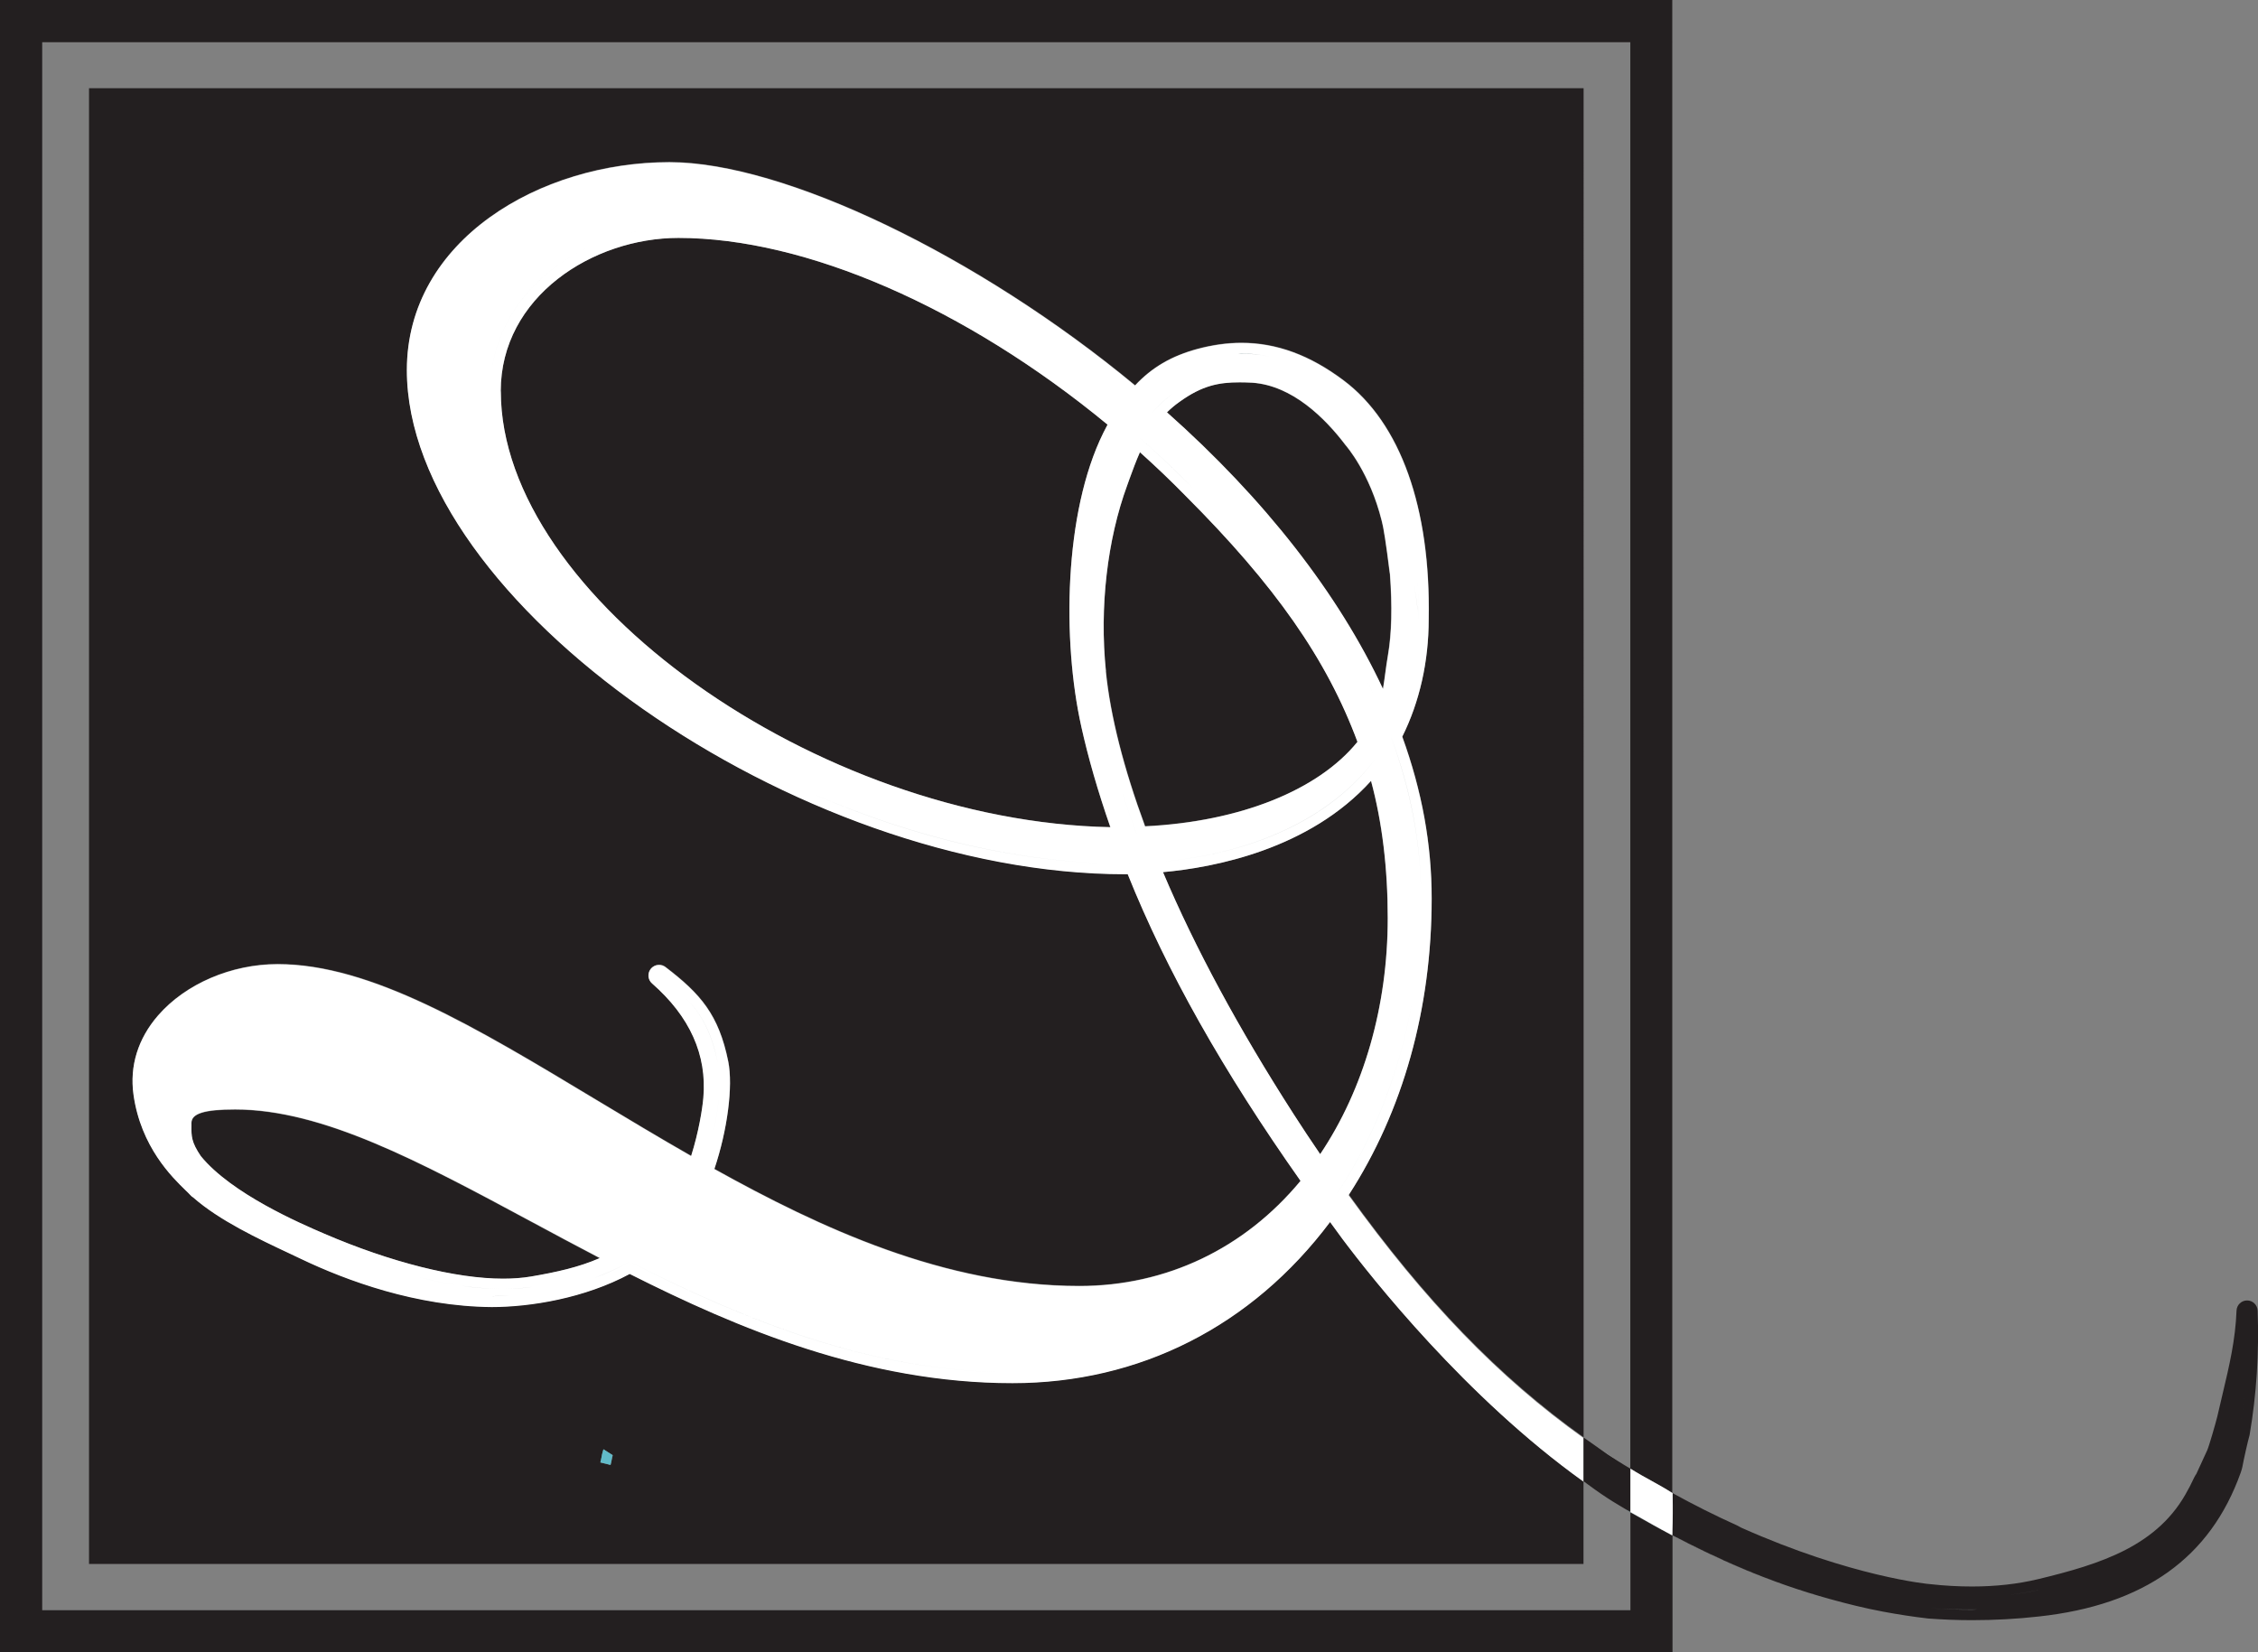 <?xml version="1.0" encoding="UTF-8"?>
<svg id="Layer_2" data-name="Layer 2" xmlns="http://www.w3.org/2000/svg" viewBox="0 0 190.48 139.36">
  <rect x="0" y="0" width="190.48" height="139.36" fill="#808080" stroke="none"/>
  <defs>
    <style>
      .cls-1 {
        fill: none;
      }

      .cls-1, .cls-2, .cls-3, .cls-4 {
        stroke-width: 0px;
      }

      .cls-2 {
        fill: #61bbc9;
      }

      .cls-3 {
        fill: #231f20;
      }

      .cls-4 {
        fill: #fff;
      }
    </style>
  </defs>
  <path class="cls-1" d="M135.05,126.02c-.34-.23-.7-.49-1.12-.8l-.35-.26h0s0,0,0,0v6.97H7.51V7.44h126.07v113.83s0,0,0,0h0s.81.56.81.56c.85.59,1.7,1.17,2.58,1.72h0c.18.12.38.22.56.33V3.56H3.56v132.25h133.97v-8.25c-.18-.1-.34-.2-.51-.29-.7-.41-1.3-.77-1.97-1.24Z"/>
  <path class="cls-1" d="M146.58,131.19h0c4.88,2.13,10.18,3.77,16.19,4.46,1.17.09,2.37.13,3.59.13.14,0,.29-.02.43-.02-1.36.01-2.71-.01-4.02-.11-6.01-.69-11.31-2.33-16.19-4.46Z"/>
  <path class="cls-1" d="M169.43,134.55c.9-.1,1.8-.25,2.7-.46-.9.22-1.81.36-2.7.46Z"/>
  <path class="cls-1" d="M189.56,110.59c.13,3.57-.1,7-.65,10.24-.14.51-.21.87-.3,1.4,0,0,0,0,0,0,0,0,0,0,0,0,.09-.53.16-.89.3-1.4.55-3.24.78-6.67.65-10.24,0,0,0,0,0,0Z"/>
  <path class="cls-1" d="M188.18,123.94c-2.56,7.17-8.13,10.66-16.28,11.55,0,0-.02,0-.02,0,0,0,.02,0,.02,0,8.15-.89,13.72-4.37,16.28-11.55,0,0,.03-.1.06-.19h0c-.03.09-.06.19-.06.19Z"/>
  <path class="cls-2" d="M38.91,108.46c1.1.16,2.14.24,3.15.26-1.01-.02-2.05-.09-3.15-.26Z"/>
  <path class="cls-2" d="M44.92,108.55c-.7.12-1.47.16-2.25.17.79-.01,1.55-.06,2.25-.17Z"/>
  <path class="cls-2" d="M35.31,107.72c1.19.3,2.36.56,3.49.73-1.13-.17-2.31-.43-3.49-.73Z"/>
  <path class="cls-2" d="M25.77,105.36c-2.7-1.29-6.69-3.03-9.04-5.18v.03s0,0,0,0v-.03c2.34,2.15,6.33,3.89,9.03,5.18,3.6,1.71,9.42,3.93,15.72,3.97.05,0,.1,0,.15,0,.41,0,.9-.05,1.36-.08-.51.03-1.06.08-1.51.08-6.3-.05-12.12-2.26-15.72-3.97Z"/>
  <path class="cls-2" d="M85.42,115.76c-11.84,0-22.56-4.38-32.31-9.33-.96.55-1.97,1.01-3,1.38,1.03-.38,2.04-.83,3-1.38,9.75,4.94,20.47,9.33,32.31,9.33,11.23,0,20.66-5.48,26.8-14.22h0c-6.14,8.74-15.57,14.22-26.8,14.22Z"/>
  <path class="cls-2" d="M30.53,106.26c-1.19-.43-2.38-.88-3.53-1.38,1.15.5,2.34.95,3.53,1.38Z"/>
  <path class="cls-2" d="M55.59,82.26c.59.52,1.11,1.04,1.57,1.55-.45-.52-.97-1.03-1.57-1.55Z"/>
  <path class="cls-2" d="M31.19,106.5c1.16.4,2.31.75,3.46,1.06-1.15-.31-2.3-.66-3.46-1.06Z"/>
  <path class="cls-3" d="M16.15,94.73v.27c0,.84-.01,1.35.79,2.53,2.59,3.18,8.42,5.69,10.4,6.54,5.62,2.41,11.12,3.8,15.1,3.8.85,0,1.64-.06,2.35-.18,2.18-.37,4.05-.79,5.79-1.55-1.96-1.02-3.89-2.06-5.77-3.07-9.44-5.08-17.59-9.46-24.98-9.46-2.58,0-3.68.34-3.68,1.14Z"/>
  <path class="cls-2" d="M15.26,94.73c0-1.92,2.65-2.03,4.57-2.03,2.66,0,5.43.57,8.3,1.51-2.87-.94-5.63-1.51-8.3-1.51-1.92,0-4.57.1-4.57,2.03,0,1.03-.11,1.75.99,3.35.1.13.22.25.33.38-.11-.13-.23-.25-.33-.38-1.1-1.61-.99-2.33-.99-3.35Z"/>
  <path class="cls-2" d="M119.3,49.35c.15.89.26,1.69.3,2.31-.04-.62-.15-1.42-.3-2.31,0,0,0,0,0,0Z"/>
  <path class="cls-2" d="M45.85,108.91c-.59.1-1.19.22-1.74.28.55-.06,1.15-.18,1.74-.28Z"/>
  <path class="cls-2" d="M104.71,29.81c-.08,0-.17.02-.25.02.9-.02,1.77.07,2.63.25-.78-.16-1.57-.27-2.38-.27Z"/>
  <path class="cls-2" d="M101.23,30.3c.99-.27,1.94-.4,2.87-.45-.93.05-1.88.18-2.87.45Z"/>
  <path class="cls-3" d="M113.24,104.47c-.35-.47-.69-.94-1.03-1.41-6.59,8.77-16.06,13.59-26.79,13.59-12.26,0-23.18-4.62-32.29-9.21-3.8,2.05-8.39,2.79-11.64,2.79h0c-6.37-.05-12.27-2.24-16.09-4.06l-.95-.45c-2.66-1.25-5.95-2.8-8.14-4.73-.09-.05-.17-.12-.24-.2-.09-.1-.23-.24-.42-.42-1.12-1.09-3.76-3.64-4.38-8.05-.34-2.42.37-4.73,2.07-6.68,2.32-2.67,6.18-4.33,10.09-4.33,7.88,0,16.69,5.31,26.88,11.45,2.59,1.56,5.27,3.17,8,4.73.65-2.03.95-3.98,1.03-4.91.32-3.62-1.14-6.87-4.33-9.65-.36-.32-.41-.86-.1-1.23.18-.21.43-.33.69-.33.19,0,.38.06.54.18,2.95,2.25,4.5,4.02,5.3,7.97.42,2.09-.07,5.8-1.17,9.07,8.88,4.94,19.43,9.87,30.79,9.87,7.32,0,13.92-3.14,18.66-8.87-6.55-9.27-11.32-17.74-14.58-25.87-.08,0-.16,0-.23,0-27.74,0-60.58-23.05-60.58-42.52,0-10.98,11.26-17.54,22.15-17.54,9.65,0,26.06,7.89,39.28,18.83,1.42-1.52,3.06-2.48,5.24-3.07,1.27-.35,2.52-.52,3.73-.52,2.95,0,5.77,1.03,8.61,3.16,4.81,3.6,7.37,10.76,7.19,20.15,0,3.57-.77,6.99-2.23,9.91,1.67,4.61,2.48,9.08,2.48,13.65,0,9.3-2.42,17.93-6.99,25,6.42,8.92,12.67,15.38,19.8,20.47V7.44H7.51v124.49h126.07v-6.97c-9.92-7.09-17.89-17.21-20.34-20.48ZM51.4,123.96c.02-.07.05-.17.05-.2,0,.03-.03.13-.05.2ZM51.66,122.86s-.02.1-.02.11c0,.02-.07.34-.07.36,0,.03-.05.22-.06.25l-.86-.21q.02-.08.04-.15c.02-.13.06-.26.08-.39.02-.11.03-.21.07-.31.01-.04.05-.21.07-.26h0s0,0,0,0c0,0,0,0,0,0l.79.5s-.01.06-.02.11Z"/>
  <path class="cls-2" d="M133.58,123.82h0c-3.61-2.64-7.01-5.68-9.96-8.67,2.95,3,6.35,6.03,9.96,8.67Z"/>
  <path class="cls-2" d="M68.74,67.03c8.32,3.6,17.38,5.82,26.16,5.82.27,0,.55-.03.83-.03h0c-.27,0-.56.03-.83.03-8.79,0-17.84-2.21-26.16-5.82Z"/>
  <path class="cls-2" d="M60.56,89.7c-.57-2.81-1.5-4.39-3.11-5.9,1.61,1.51,2.55,3.09,3.11,5.9.39,1.93-.09,5.82-1.38,9.31h0c1.29-3.49,1.77-7.38,1.38-9.31Z"/>
  <path class="cls-2" d="M119.62,52.17s0,.03,0,.05c.21-11.19-3.44-16.28-5.62-18.4,2.18,2.12,5.82,7.2,5.62,18.34Z"/>
  <path class="cls-2" d="M119.88,75.79c0-4.74-.9-9.22-2.56-13.71,1.41-2.69,2.31-6.02,2.31-9.86,0,0,0,0,0,0h0c0-.12,0-.26-.02-.4,0,.14.02.29.02.41,0,3.84-.9,7.17-2.31,9.86,1.67,4.48,2.56,8.97,2.56,13.71,0,9.56-2.63,18.22-7.18,25.02,3.99,5.58,7.85,10.14,11.77,13.96-3.91-3.82-7.78-8.38-11.77-13.96,4.55-6.81,7.18-15.46,7.18-25.02Z"/>
  <path class="cls-3" d="M91.21,61.26c-1.6-7.19-1.47-18,1.86-24.74.12-.24.24-.48.36-.7-11.97-9.87-25.46-15.75-36.2-15.75-7.21,0-14.99,4.95-14.99,12.94,0,17.3,26.72,36.27,51.42,36.76-1.05-3.02-1.86-5.82-2.46-8.52Z"/>
  <path class="cls-2" d="M94.26,40.62c.46-1.24.91-2.59,1.63-3.91,1.65,1.44,3.25,2.94,4.77,4.5h0c-1.53-1.56-3.12-3.06-4.77-4.5-.72,1.32-1.18,2.68-1.63,3.91-1.68,4.56-2.43,10.44-1.86,16.09.4,3.98,1.61,8.66,3.59,13.91h0c-1.98-5.24-3.18-9.93-3.59-13.91-.57-5.65.18-11.53,1.86-16.09Z"/>
  <path class="cls-2" d="M108.35,94.43c-5.13-7.98-8.92-15.23-11.55-21.66,6.9-.37,14.77-2.79,19.23-8.76h0c-4.45,5.98-12.33,8.39-19.23,8.76,2.62,6.43,6.42,13.68,11.55,21.66,1.01,1.57,2.01,3.04,3,4.48-.99-1.44-1.99-2.91-3-4.48Z"/>
  <path class="cls-3" d="M114.52,62.57c-2.59-6.97-6.95-13.2-14.49-20.74-1.22-1.24-2.51-2.48-3.86-3.69-.34.75-.61,1.51-.88,2.25l-.19.53c-1.69,4.6-2.35,10.31-1.8,15.69.38,3.77,1.5,8.17,3.31,13.08,7.98-.39,14.61-3.03,17.92-7.13Z"/>
  <path class="cls-3" d="M98.1,73.57c2.69,6.36,6.39,13.21,11,20.38.76,1.19,1.52,2.31,2.26,3.41,3.68-5.47,5.7-12.49,5.7-19.9,0-4.22-.47-8.11-1.41-11.59-5.22,5.78-13.22,7.31-17.55,7.7Z"/>
  <path class="cls-2" d="M57.24,19.18c4.94,0,10.37,1.23,15.88,3.4-5.51-2.17-10.94-3.4-15.88-3.4-8.2,0-15.88,5.64-15.88,13.83,0,4.54,1.75,9.17,4.79,13.57-3.03-4.4-4.79-9.03-4.79-13.57,0-8.2,7.69-13.83,15.88-13.83Z"/>
  <path class="cls-2" d="M105.67,31.39s0,0,.01,0c2.58.18,4.88,1.65,6.78,3.57-1.9-1.92-4.2-3.4-6.78-3.57,0,0,0,0-.01,0Z"/>
  <path class="cls-2" d="M98.95,33.19s.01,0,.02-.01c0,0-.01,0-.02.01-.71.52-1.29,1.08-1.79,1.66h0c.5-.58,1.07-1.14,1.79-1.66Z"/>
  <path class="cls-3" d="M116.65,58.12c.08-.44.14-.9.2-1.36.07-.49.13-.98.22-1.48.31-1.82.37-4.14.17-6.83l-.04-.28c-.28-2.25-.49-3.66-.65-4.21-1.01-4.08-3-6.33-3.06-6.41-1.72-2.27-4.49-5.03-7.87-5.26-.37-.02-.73-.03-1.07-.03-1.77,0-3.18.27-5.1,1.66-.37.26-.71.55-1.04.87,8.23,7.31,14.47,15.32,18.22,23.33Z"/>
  <path class="cls-2" d="M116.8,60.68h0c-.47-1.15-1-2.28-1.56-3.41.56,1.13,1.09,2.26,1.56,3.41Z"/>
  <path class="cls-4" d="M51.69,122.75s-.01.06-.02.11c.01-.05.02-.1.02-.11l-.79-.5.79.5Z"/>
  <path class="cls-4" d="M134.99,122.25c.06.04.09.06.14.1.19.13.34.24.47.33.3.21.51.34.85.55l.51.32c-.88-.55-1.73-1.13-2.58-1.72l.6.42Z"/>
  <path class="cls-4" d="M51.46,123.76s-.03.13-.05.2c.02-.07.05-.17.05-.2Z"/>
  <path class="cls-4" d="M113.78,100.8c4.58-7.07,6.99-15.7,6.99-25,0-4.57-.81-9.04-2.48-13.65,1.46-2.93,2.23-6.34,2.23-9.91.17-9.39-2.38-16.55-7.19-20.15-2.84-2.13-5.65-3.16-8.61-3.16-1.2,0-2.46.18-3.73.52-2.17.59-3.82,1.55-5.24,3.07-13.23-10.95-29.63-18.83-39.28-18.83-10.89,0-22.15,6.56-22.15,17.54,0,19.47,32.84,42.52,60.58,42.52.08,0,.16,0,.23,0,3.26,8.12,8.04,16.6,14.58,25.87-4.74,5.72-11.34,8.87-18.66,8.87-11.36,0-21.91-4.93-30.79-9.87,1.1-3.27,1.59-6.99,1.17-9.07-.8-3.95-2.34-5.71-5.3-7.97-.16-.12-.35-.18-.54-.18-.26,0-.51.11-.69.33-.3.37-.26.92.1,1.23,3.19,2.79,4.65,6.04,4.33,9.65-.08.93-.39,2.88-1.03,4.91-2.73-1.56-5.4-3.17-8-4.73-10.2-6.14-19.01-11.45-26.88-11.45-3.91,0-7.77,1.66-10.09,4.33-1.69,1.95-2.41,4.26-2.07,6.68.62,4.4,3.26,6.96,4.38,8.05.18.18.33.31.42.42.07.08.15.15.24.2,2.19,1.93,5.48,3.48,8.14,4.73l.95.45c3.83,1.83,9.73,4.01,16.09,4.06h0c3.25,0,7.84-.74,11.64-2.79,9.11,4.59,20.03,9.21,32.29,9.21,10.73,0,20.2-4.81,26.79-13.59.34.47.68.94,1.03,1.41,2.45,3.27,10.42,13.38,20.34,20.48,0,0,0,0,0,0v-.44c-.01-.25,0-.47,0-.7-3.61-2.64-7.01-5.68-9.96-8.67,2.95,3,6.35,6.03,9.96,8.67,0-.07,0-.13,0-.2v-.64s0-.61,0-.61v-1.09s0,0,0,0c-7.14-5.09-13.38-11.56-19.8-20.47ZM104.71,29.81c.81,0,1.6.11,2.38.27-.85-.18-1.73-.27-2.63-.25.08,0,.17-.02.25-.02ZM112.46,34.96c-1.9-1.92-4.2-3.4-6.78-3.57,0,0,0,0-.01,0,0,0,0,0,.01,0,2.58.18,4.88,1.65,6.78,3.57ZM104.1,29.85c-.93.05-1.88.18-2.87.45.99-.27,1.94-.4,2.87-.45ZM104.57,32.25c.34,0,.69.01,1.07.03,3.38.23,6.15,2.99,7.87,5.26.07.08,2.05,2.34,3.06,6.41.15.55.37,1.96.65,4.21l.04.28c.2,2.7.15,5.01-.17,6.83-.09.5-.15.99-.22,1.48-.06.47-.13.92-.2,1.36-3.74-8.01-9.99-16.02-18.22-23.33.33-.32.67-.61,1.04-.87,1.92-1.39,3.32-1.66,5.1-1.66ZM117.07,77.46c0,7.41-2.02,14.42-5.7,19.9-.75-1.1-1.5-2.22-2.26-3.41-4.61-7.17-8.31-14.02-11-20.38,4.33-.39,12.33-1.92,17.55-7.7.94,3.48,1.41,7.37,1.41,11.59ZM116.8,60.68c-.47-1.15-1-2.28-1.56-3.41.56,1.13,1.09,2.26,1.56,3.41h0ZM98.95,33.19s.01,0,.02-.01c0,0-.01,0-.02.01-.71.52-1.29,1.08-1.79,1.66h0c.5-.58,1.07-1.14,1.79-1.66ZM41.35,33.01c0-8.2,7.69-13.83,15.88-13.83,4.94,0,10.37,1.23,15.88,3.4-5.51-2.17-10.94-3.4-15.88-3.4-8.2,0-15.88,5.64-15.88,13.83,0,4.54,1.75,9.17,4.79,13.57-3.03-4.4-4.79-9.03-4.79-13.57ZM42.24,33.01c0-7.99,7.78-12.94,14.99-12.94,10.74,0,24.23,5.88,36.2,15.75-.12.22-.24.46-.36.7-3.33,6.75-3.46,17.55-1.86,24.74.6,2.7,1.41,5.5,2.46,8.52-24.71-.49-51.42-19.46-51.42-36.76ZM95.73,72.82c-.27,0-.56.03-.83.03-8.79,0-17.84-2.21-26.16-5.82,8.32,3.6,17.38,5.82,26.16,5.82.27,0,.55-.03.83-.03h0ZM95.99,70.62c-1.98-5.24-3.18-9.93-3.59-13.91-.57-5.65.18-11.53,1.86-16.09.46-1.24.91-2.59,1.63-3.91,1.65,1.44,3.25,2.94,4.77,4.5h0c-1.53-1.56-3.12-3.06-4.77-4.5-.72,1.32-1.18,2.68-1.63,3.91-1.68,4.56-2.43,10.44-1.86,16.09.4,3.98,1.61,8.66,3.59,13.91h0ZM93.29,56.62c-.55-5.38.11-11.1,1.8-15.69l.19-.53c.27-.74.55-1.5.88-2.25,1.35,1.21,2.64,2.44,3.86,3.69,7.54,7.54,11.9,13.77,14.49,20.74-3.32,4.1-9.94,6.74-17.92,7.13-1.81-4.91-2.93-9.31-3.31-13.08ZM108.35,94.43c-5.13-7.98-8.92-15.23-11.55-21.66,6.9-.37,14.77-2.79,19.23-8.76h0c-4.45,5.98-12.33,8.39-19.23,8.76,2.62,6.43,6.42,13.68,11.55,21.66,1.01,1.57,2.01,3.04,3,4.48-.99-1.44-1.99-2.91-3-4.48ZM55.59,82.26c.59.52,1.11,1.04,1.57,1.55-.45-.52-.97-1.03-1.57-1.55ZM60.56,89.7c-.57-2.81-1.5-4.39-3.11-5.9,1.61,1.51,2.55,3.09,3.11,5.9.39,1.93-.09,5.82-1.38,9.31h0c1.29-3.49,1.77-7.38,1.38-9.31ZM50.58,106.13c-1.74.76-3.62,1.18-5.79,1.55-.71.12-1.5.18-2.35.18-3.98,0-9.49-1.38-15.1-3.8-1.98-.85-7.81-3.36-10.4-6.54-.8-1.18-.8-1.69-.79-2.53v-.27c0-.8,1.1-1.14,3.69-1.14,7.38,0,15.54,4.39,24.98,9.46,1.88,1.01,3.81,2.05,5.77,3.07ZM44.92,108.55c-.7.12-1.47.16-2.25.17.79-.01,1.55-.06,2.25-.17ZM42.06,108.72c-1.01-.02-2.05-.09-3.15-.26,1.1.16,2.15.24,3.15.26ZM38.8,108.45c-1.13-.17-2.31-.43-3.49-.73,1.19.3,2.36.56,3.49.73ZM34.65,107.55c-1.15-.31-2.3-.66-3.46-1.06,1.15.4,2.31.75,3.46,1.06ZM30.53,106.26c-1.19-.43-2.38-.88-3.53-1.38,1.15.5,2.34.95,3.53,1.38ZM16.25,98.08c-1.1-1.61-.99-2.33-.99-3.35,0-1.92,2.65-2.03,4.57-2.03,2.66,0,5.43.57,8.3,1.51-2.87-.94-5.63-1.51-8.3-1.51-1.92,0-4.57.1-4.57,2.03,0,1.03-.11,1.75.99,3.35.1.13.22.25.33.38-.11-.13-.23-.25-.33-.38ZM41.64,109.34s-.1,0-.15,0c-6.3-.05-12.12-2.26-15.72-3.97-2.7-1.29-6.69-3.03-9.04-5.18v.03s0,0,0,0v-.03c2.34,2.15,6.33,3.89,9.03,5.18,3.6,1.71,9.42,3.93,15.72,3.97.45,0,1-.05,1.51-.08-.46.03-.96.08-1.36.08ZM44.1,109.19c.55-.06,1.15-.18,1.74-.28-.59.1-1.19.22-1.74.28ZM85.42,115.76c-11.84,0-22.56-4.38-32.31-9.33-.96.55-1.97,1.01-3,1.38,1.03-.38,2.04-.83,3-1.38,9.75,4.94,20.47,9.33,32.31,9.33,11.23,0,20.66-5.48,26.8-14.22h0c-6.14,8.74-15.57,14.22-26.8,14.22ZM112.7,100.82c4.55-6.81,7.18-15.46,7.18-25.02,0-4.74-.9-9.22-2.56-13.71,1.41-2.69,2.31-6.02,2.31-9.86,0-.12,0-.26-.02-.41,0,.14.02.28.02.4h0s0,0,0,0c0-.02,0-.03,0-.05.2-11.15-3.44-16.23-5.62-18.34,2.18,2.12,5.83,7.21,5.62,18.4,0,3.84-.9,7.17-2.31,9.86,1.67,4.48,2.56,8.97,2.56,13.71,0,9.56-2.63,18.22-7.18,25.02,3.99,5.58,7.85,10.14,11.77,13.96-3.91-3.82-7.78-8.38-11.77-13.96ZM119.3,49.35s0,0,0,0c.15.89.26,1.69.3,2.31-.05-.62-.15-1.42-.3-2.31Z"/>
  <path class="cls-2" d="M50.9,122.25c-.02.05-.06.23-.07.26-.04.1-.05.21-.07.31-.02.13-.06.26-.08.39q-.02.07-.04.15l.86.21s.05-.22.06-.25c0-.02.07-.34.07-.36,0-.01.01-.06.02-.11.01-.05.02-.1.02-.11l-.79-.5Z"/>
  <path class="cls-3" d="M190.45,110.56c-.02-.48-.41-.86-.89-.86h0c-.48,0-.87.38-.89.85-.1,2.5-.59,4.57-1.21,7.18l-.42,1.79c-.16.63-.69,2.48-.85,2.83l-.91,1.98c-.08.09-.26.45-.42.79-.1.2-.19.4-.27.52-2.47,4.77-7.39,6.3-12.66,7.57-1.71.41-3.58.62-5.57.62-1.13,0-2.29-.06-3.54-.2-.1,0-6.6-.6-15.95-4.77l-.33-.18c-1.89-.85-3.69-1.76-5.47-2.74V0H0v139.36h141.09v-9.84s0,0-.01,0c0,0,0,.01,0,.02l-.42-.23c-.86-.46-1.69-.92-2.48-1.37,0,0,0,0,0,0,0,0,0,0-.01,0-.24-.14-.42-.24-.63-.36v8.25H3.56V3.56h133.97v120.32c-.18-.11-.38-.21-.56-.33h0s-.51-.32-.51-.32c-.35-.22-.55-.35-.85-.55-.13-.09-.28-.2-.47-.33-.05-.04-.09-.06-.14-.1l-.6-.42-.81-.57h0s0,1.1,0,1.1v.61s0,.64,0,.64c0,.07,0,.13,0,.2h0c0,.23,0,.46,0,.7v.44s0,0,0,0l.35.26c.42.31.78.57,1.12.8.67.46,1.27.83,1.97,1.24.16.1.33.19.5.29v-3.66c1.3.82,2.24,1.23,3.56,2.07,0,.11,0,.58.01,1.01,0,.35,0,.67,0,.72,0,.08,0,.41-.01.76,0,.43-.02.86-.02,1.01,0,.01,0,.04,0,.05,3.72,1.97,8.15,3.97,13.31,5.39,1.44.4,2.92.77,4.47,1.06,1.23.23,2.51.43,3.81.58,1.22.09,2.45.14,3.69.14,1.87,0,3.77-.1,5.64-.31,8.89-.97,14.46-4.94,17.03-12.13h0c.03-.08.05-.16.07-.22,0,0,.01-.04.02-.06.02-.07.05-.17.05-.2.11-.61.47-2.22.61-2.69.59-3.44.81-6.95.68-10.51ZM166.36,135.79c-1.21,0-2.41-.04-3.59-.13-6.01-.69-11.31-2.33-16.19-4.46h0c4.88,2.13,10.18,3.77,16.19,4.46,1.31.1,2.66.12,4.02.11-.14,0-.29.02-.43.02ZM172.13,134.08c-.9.22-1.8.36-2.7.46.89-.1,1.8-.25,2.7-.46ZM188.18,123.94c-2.56,7.17-8.13,10.66-16.28,11.55,0,0-.02,0-.02,0,0,0,.02,0,.02,0,8.15-.89,13.72-4.37,16.28-11.55,0,0,.03-.1.06-.19h0c-.03.09-.06.19-.06.19ZM188.91,120.83c-.14.51-.21.87-.3,1.4,0,0,0,0,0,0,0,0,0,0,0,0,.09-.53.16-.89.3-1.4.55-3.24.78-6.67.65-10.24,0,0,0,0,0,0,.13,3.57-.1,7.01-.65,10.24Z"/>
  <path class="cls-2" d="M139.33,128.56l-1.8-1h0c-.18-.11-.34-.2-.5-.3.16.1.33.19.51.29.21.12.39.23.63.36,0,0,0,0,.01,0,.78.45,1.61.91,2.47,1.37l-1.31-.73Z"/>
  <polygon class="cls-2" points="50.9 122.25 50.9 122.25 50.9 122.25 50.9 122.25"/>
  <path class="cls-4" d="M141.08,129.46c0-.15,0-.58.02-1.01,0-.35.01-.67.01-.76,0-.04,0-.37,0-.72,0-.43-.01-.91-.01-1.01-1.31-.84-2.26-1.25-3.56-2.07v3.66h0s1.8,1.01,1.8,1.01l1.31.73c-.86-.46-1.69-.92-2.47-1.37,0,0,0,0,0,0,.79.45,1.62.91,2.48,1.37l.42.23s0-.01,0-.02c0,0,0,0,.01,0,3.71,1.97,8.14,3.96,13.29,5.38-5.16-1.42-9.58-3.42-13.31-5.39,0,0,0-.04,0-.05Z"/>
</svg>